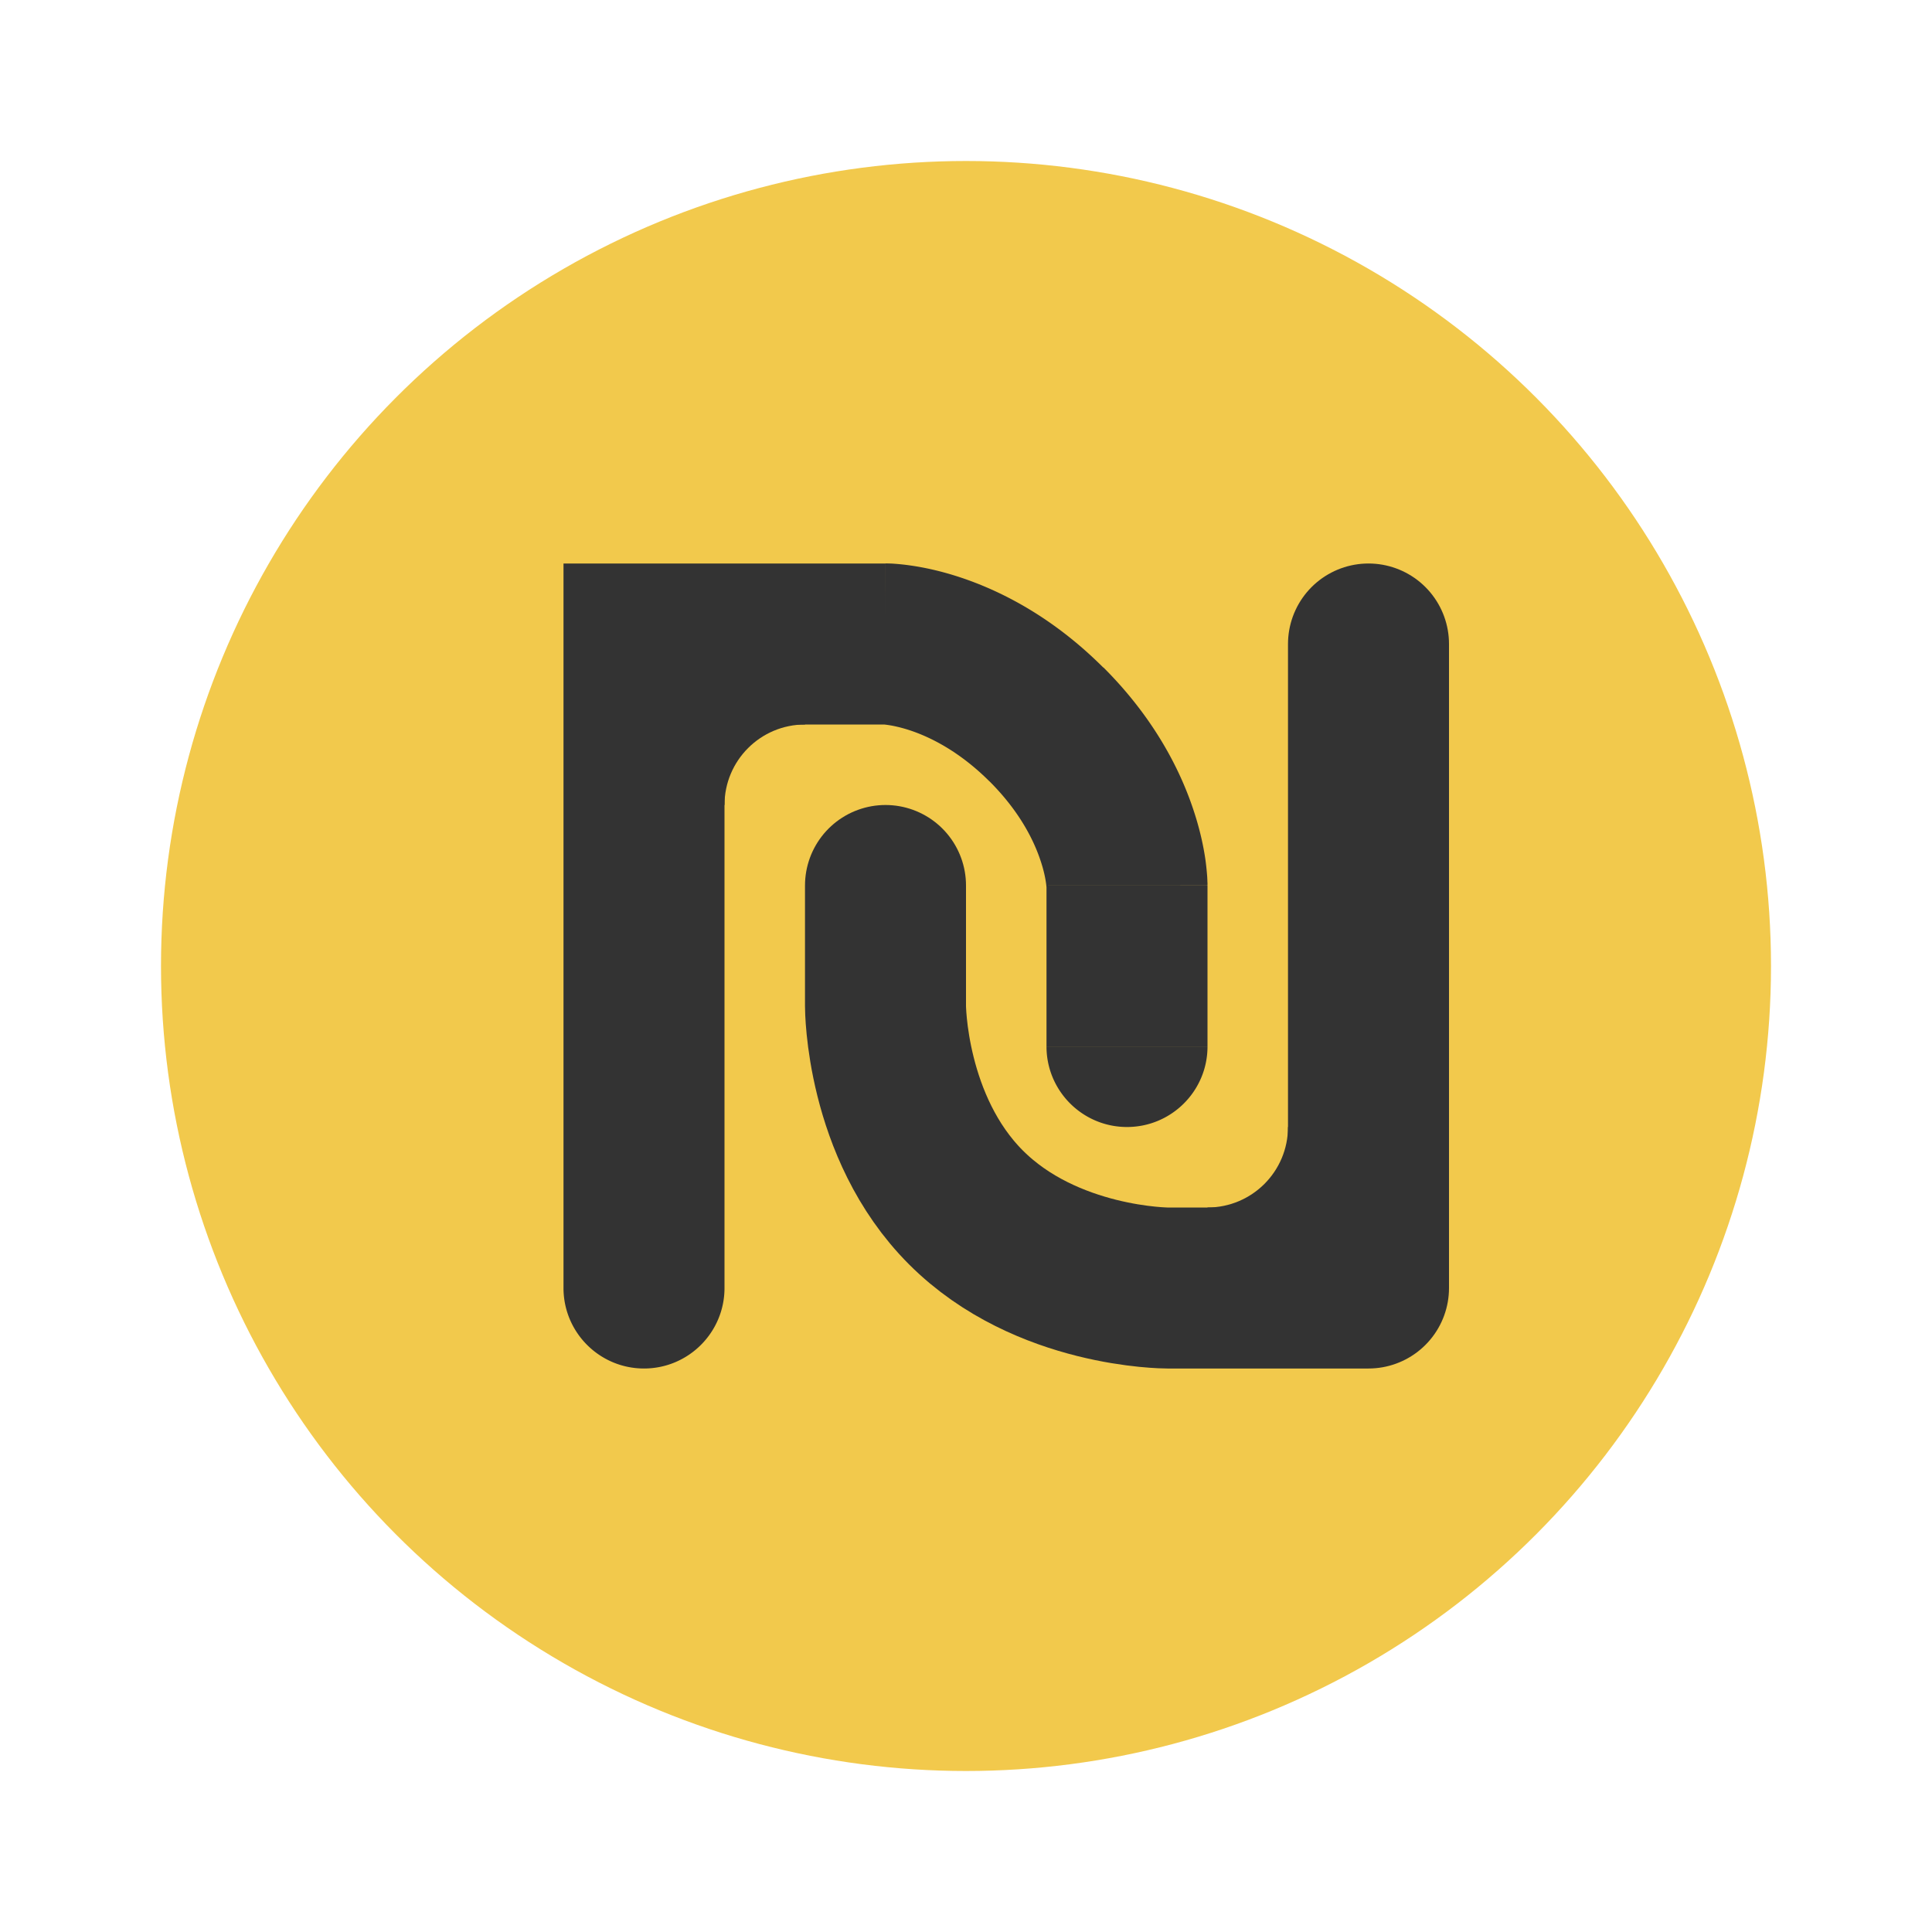 <svg xmlns="http://www.w3.org/2000/svg" width="24" height="24" viewBox="0 0 24 24" fill="none"><circle cx="12" cy="12" r="10" fill="#F2C94C"/><path fill="#333" d="M10 8v2H8V8z"/><circle cx="10" cy="10" r="1" fill="#F2C94C" transform="rotate(90 10 10)"/><path fill="#333" d="M15 16v-2h2v2z"/><circle cx="15" cy="14" r="1" fill="#F2C94C" transform="rotate(-90 15 14)"/><path fill="#333" d="M7 16c0 .552.448 1 1 1s1-.448 1-1H7Zm1-8V7H7v1h1Zm5 5c0 .552.448 1 1 1s1-.448 1-1h-2Zm-4 3V8H7v8h2Zm3.293-6.293c.378.378.552.739.633.984.042.124.06.222.068.278.004.028.005.046.006.052 0.0.003 0.0.003 0-.001-0-.002-0-.004-0-.008 0-.002-0-.004-0-.006v-.006c0-.001 0-.001 1-.001s1-.001 1-.001v-.008c-0-.003-0-.006-0-.01-0-.007-0-.016-.001-.025a1.872 1.872 0 0 0-.003-.068c-.004-.053-.01-.121-.021-.202-.023-.162-.067-.377-.151-.628-.168-.505-.494-1.144-1.117-1.766l-1.414 1.414ZM13 11v2h2v-2h-2ZM8 9h3V7H8v2Zm3-1c0 1-.001 1-.001 1h-.001c-.001 0-.001 0-.002-0a.344.344 0 0 1-.003-0.0.468.468 0 0 1-.006-0.0.422.422 0 0 1-.008-0c-.004-0-.004-0-.001 0.0.006 0.0.024.002.052.006.057.008.154.027.278.068.245.082.606.256.984.633l1.414-1.414c-.622-.622-1.261-.948-1.766-1.117-.251-.084-.466-.128-.628-.151-.081-.012-.149-.018-.202-.022-.026-.002-.049-.003-.068-.003a1.453 1.453 0 0 0-.025-.001 1.549 1.549 0 0 0-.01-0c-.002-0-.003-0-.004-0-.001 0-.001-0-.002-0h-.001C11.001 7 11 7 11 8Z"/><path stroke="#333" stroke-linecap="round" stroke-linejoin="round" stroke-width="2" d="M11 11v1.5s0 1.5 1 2.5 2.5 1 2.5 1H17V8"/></svg>
